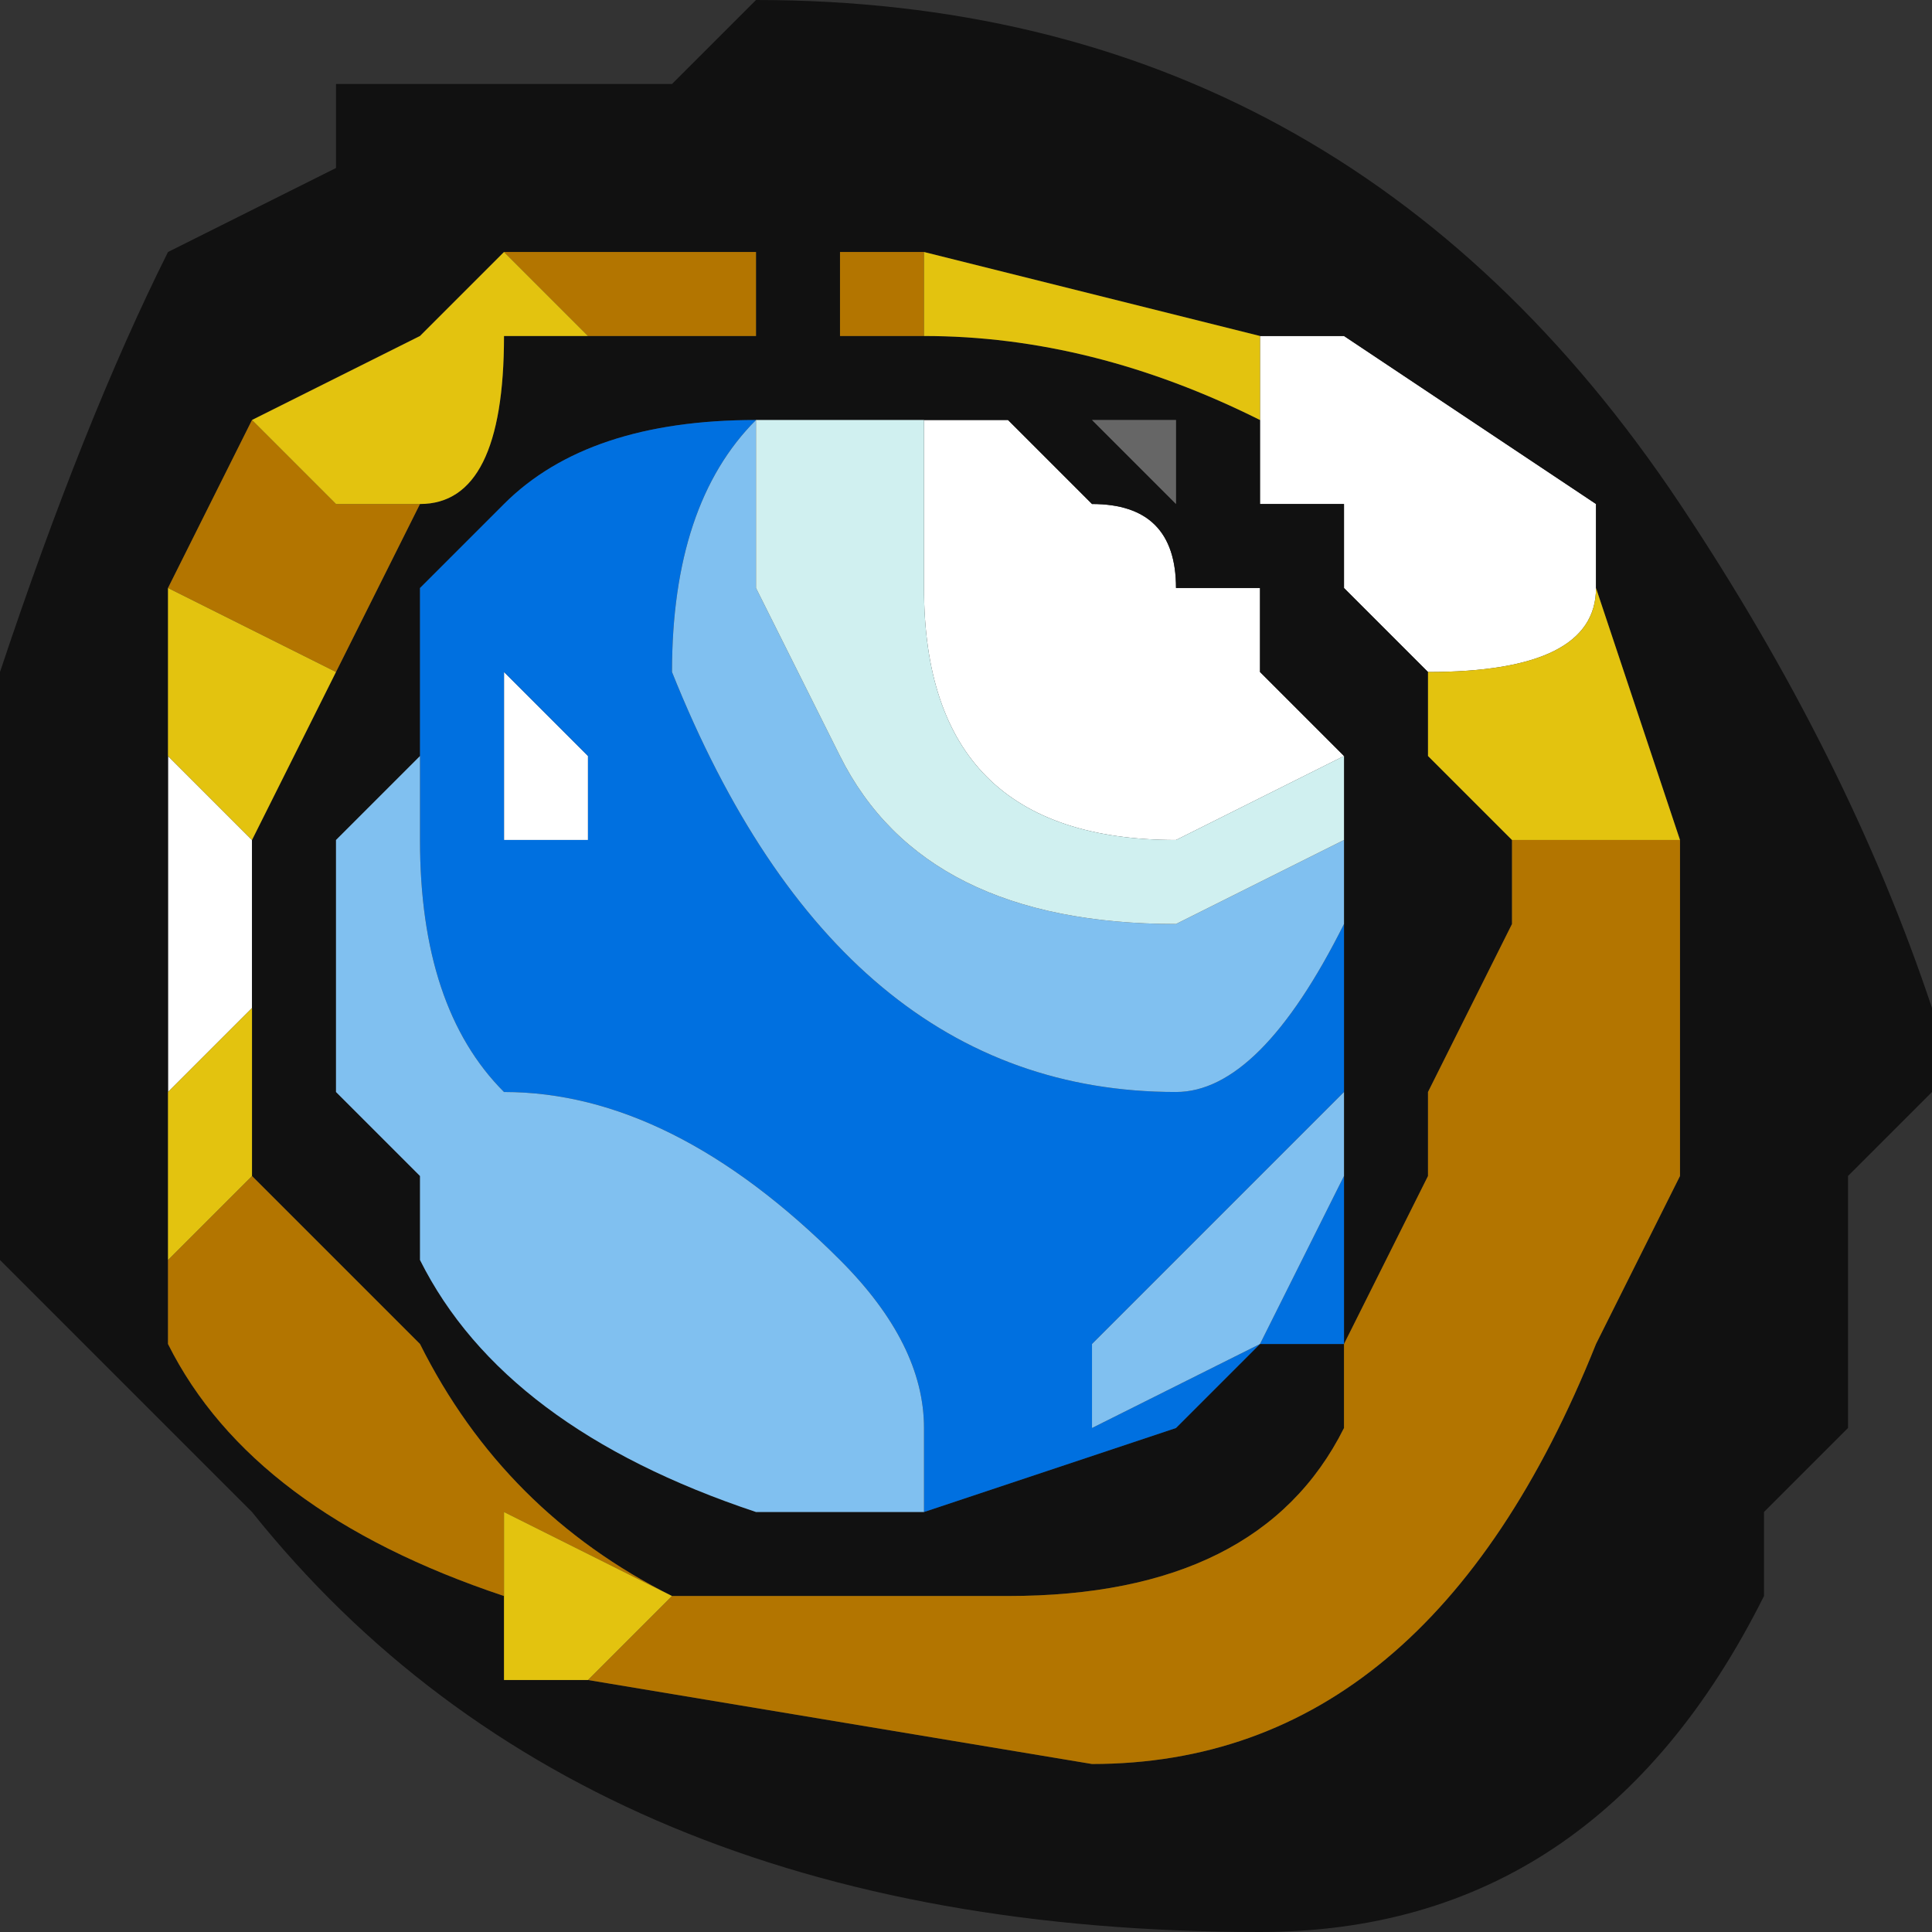 <?xml version="1.0" encoding="UTF-8" standalone="no"?>
<svg xmlns:ffdec="https://www.free-decompiler.com/flash" xmlns:xlink="http://www.w3.org/1999/xlink" ffdec:objectType="shape" height="1.15px" width="1.15px" xmlns="http://www.w3.org/2000/svg">
  <rect width="100%" height="100%" fill="#333333" stroke="none"/>
  <g transform="matrix(1.0, 0.0, 0.0, 1.0, 0.75, -0.15)">
    <path d="M0.0 0.35 L0.05 0.35 0.2 0.45 0.2 0.5 Q0.2 0.55 0.1 0.55 L0.05 0.5 0.05 0.45 0.0 0.45 0.0 0.35 M-0.65 0.8 L-0.65 0.65 -0.65 0.6 -0.6 0.65 -0.6 0.75 -0.65 0.8 M-0.2 0.4 L-0.15 0.4 -0.1 0.45 Q-0.05 0.45 -0.05 0.5 L0.0 0.5 0.0 0.55 0.05 0.6 -0.05 0.65 Q-0.2 0.65 -0.2 0.5 L-0.2 0.4 M-0.4 0.6 L-0.4 0.65 -0.45 0.65 -0.45 0.55 -0.4 0.6" fill="#ffffff" fill-rule="evenodd" stroke="none"/>
    <path d="M0.2 0.5 L0.2 0.45 0.05 0.35 0.0 0.35 -0.2 0.3 -0.45 0.3 -0.5 0.35 -0.6 0.4 -0.65 0.5 -0.65 0.65 -0.65 0.8 -0.65 0.9 -0.65 0.95 Q-0.6 1.05 -0.45 1.1 L-0.45 1.15 -0.4 1.15 -0.1 1.2 Q0.1 1.2 0.2 0.95 L0.25 0.85 0.25 0.65 0.2 0.5 M0.0 0.45 L0.05 0.45 0.05 0.5 0.1 0.55 0.1 0.6 0.15 0.65 0.15 0.7 0.1 0.8 0.1 0.85 0.05 0.95 0.05 1.0 Q0.0 1.1 -0.15 1.1 L-0.35 1.1 Q-0.45 1.05 -0.5 0.95 L-0.6 0.85 -0.6 0.8 -0.6 0.75 -0.6 0.65 -0.55 0.55 -0.5 0.45 Q-0.45 0.45 -0.45 0.35 L-0.4 0.35 -0.3 0.35 -0.3 0.3 -0.25 0.3 -0.25 0.35 -0.2 0.35 Q-0.1 0.35 0.0 0.4 L0.0 0.45 M0.0 0.55 L0.0 0.5 -0.05 0.5 Q-0.05 0.45 -0.1 0.45 L-0.15 0.4 -0.2 0.4 -0.3 0.4 Q-0.4 0.4 -0.45 0.45 L-0.5 0.5 -0.5 0.6 -0.55 0.65 -0.55 0.8 -0.5 0.85 -0.5 0.9 Q-0.45 1.0 -0.3 1.05 L-0.2 1.05 -0.05 1.0 0.0 0.95 0.05 0.95 0.05 0.7 0.05 0.65 0.05 0.6 0.0 0.55 M0.4 0.75 L0.4 0.8 0.35 0.85 0.35 1.0 0.3 1.05 0.3 1.1 Q0.2 1.3 0.0 1.3 -0.4 1.3 -0.6 1.05 L-0.75 0.9 -0.75 0.55 Q-0.7 0.4 -0.65 0.3 L-0.55 0.25 -0.55 0.2 -0.35 0.2 -0.3 0.15 Q0.05 0.15 0.25 0.45 0.35 0.6 0.4 0.75 M-0.05 0.45 L-0.05 0.4 -0.1 0.4 -0.05 0.45" fill="#111111" fill-rule="evenodd" stroke="none"/>
    <path d="M-0.05 0.45 L-0.1 0.4 -0.05 0.4 -0.05 0.45" fill="#666666" fill-rule="evenodd" stroke="none"/>
    <path d="M0.25 0.65 L0.25 0.85 0.2 0.95 Q0.1 1.2 -0.1 1.2 L-0.4 1.15 -0.35 1.1 -0.15 1.1 Q0.0 1.1 0.05 1.0 L0.05 0.95 0.1 0.85 0.1 0.8 0.15 0.7 0.15 0.65 0.25 0.65 M-0.45 1.1 Q-0.6 1.05 -0.65 0.95 L-0.65 0.9 -0.6 0.85 -0.6 0.8 -0.6 0.85 -0.5 0.95 Q-0.45 1.05 -0.35 1.1 L-0.45 1.05 -0.45 1.1 M-0.65 0.5 L-0.6 0.4 -0.55 0.45 -0.5 0.45 -0.55 0.55 -0.65 0.5 M-0.45 0.3 L-0.2 0.3 -0.2 0.35 -0.25 0.35 -0.25 0.3 -0.3 0.3 -0.3 0.35 -0.4 0.35 -0.45 0.3" fill="#b37500" fill-rule="evenodd" stroke="none"/>
    <path d="M0.0 0.35 L0.0 0.45 0.0 0.4 Q-0.1 0.35 -0.2 0.35 L-0.2 0.3 0.0 0.35 M0.1 0.55 Q0.2 0.55 0.2 0.5 L0.25 0.65 0.15 0.65 0.1 0.6 0.1 0.55 M-0.4 1.15 L-0.45 1.15 -0.45 1.1 -0.45 1.05 -0.35 1.1 -0.4 1.15 M-0.65 0.9 L-0.65 0.8 -0.6 0.75 -0.6 0.8 -0.6 0.85 -0.65 0.9 M-0.65 0.65 L-0.65 0.5 -0.55 0.55 -0.6 0.65 -0.65 0.6 -0.65 0.65 M-0.6 0.4 L-0.5 0.35 -0.45 0.3 -0.4 0.35 -0.45 0.35 Q-0.45 0.45 -0.5 0.45 L-0.55 0.45 -0.6 0.4" fill="#e3c30f" fill-rule="evenodd" stroke="none"/>
    <path d="M0.05 0.7 L0.05 0.95 0.0 0.95 -0.05 1.0 -0.2 1.05 -0.2 1.0 Q-0.2 0.95 -0.25 0.9 -0.35 0.8 -0.45 0.8 -0.5 0.75 -0.5 0.65 L-0.5 0.6 -0.5 0.5 -0.45 0.45 Q-0.4 0.4 -0.3 0.4 -0.35 0.45 -0.35 0.55 -0.25 0.8 -0.05 0.8 0.0 0.8 0.05 0.7 M0.05 0.8 L-0.1 0.95 -0.1 1.0 0.0 0.95 0.05 0.85 0.05 0.8 M-0.4 0.6 L-0.45 0.55 -0.45 0.65 -0.4 0.65 -0.4 0.6" fill="#0070e0" fill-rule="evenodd" stroke="none"/>
    <path d="M0.05 0.65 L0.05 0.7 Q0.0 0.8 -0.05 0.8 -0.25 0.8 -0.35 0.55 -0.35 0.45 -0.3 0.4 L-0.3 0.5 -0.25 0.6 Q-0.2 0.7 -0.05 0.7 L0.05 0.65 M-0.2 1.05 L-0.3 1.05 Q-0.45 1.0 -0.5 0.9 L-0.5 0.85 -0.55 0.8 -0.55 0.65 -0.5 0.6 -0.5 0.65 Q-0.5 0.75 -0.45 0.8 -0.35 0.8 -0.25 0.9 -0.2 0.95 -0.2 1.0 L-0.2 1.05 M0.05 0.8 L0.05 0.85 0.0 0.95 -0.1 1.0 -0.1 0.95 0.05 0.8" fill="#80c0f0" fill-rule="evenodd" stroke="none"/>
    <path d="M-0.2 0.4 L-0.2 0.5 Q-0.2 0.65 -0.05 0.65 L0.05 0.6 0.05 0.65 -0.05 0.7 Q-0.2 0.7 -0.25 0.6 L-0.3 0.5 -0.3 0.4 -0.2 0.4" fill="#d0f0f0" fill-rule="evenodd" stroke="none"/>
  </g>
</svg>
